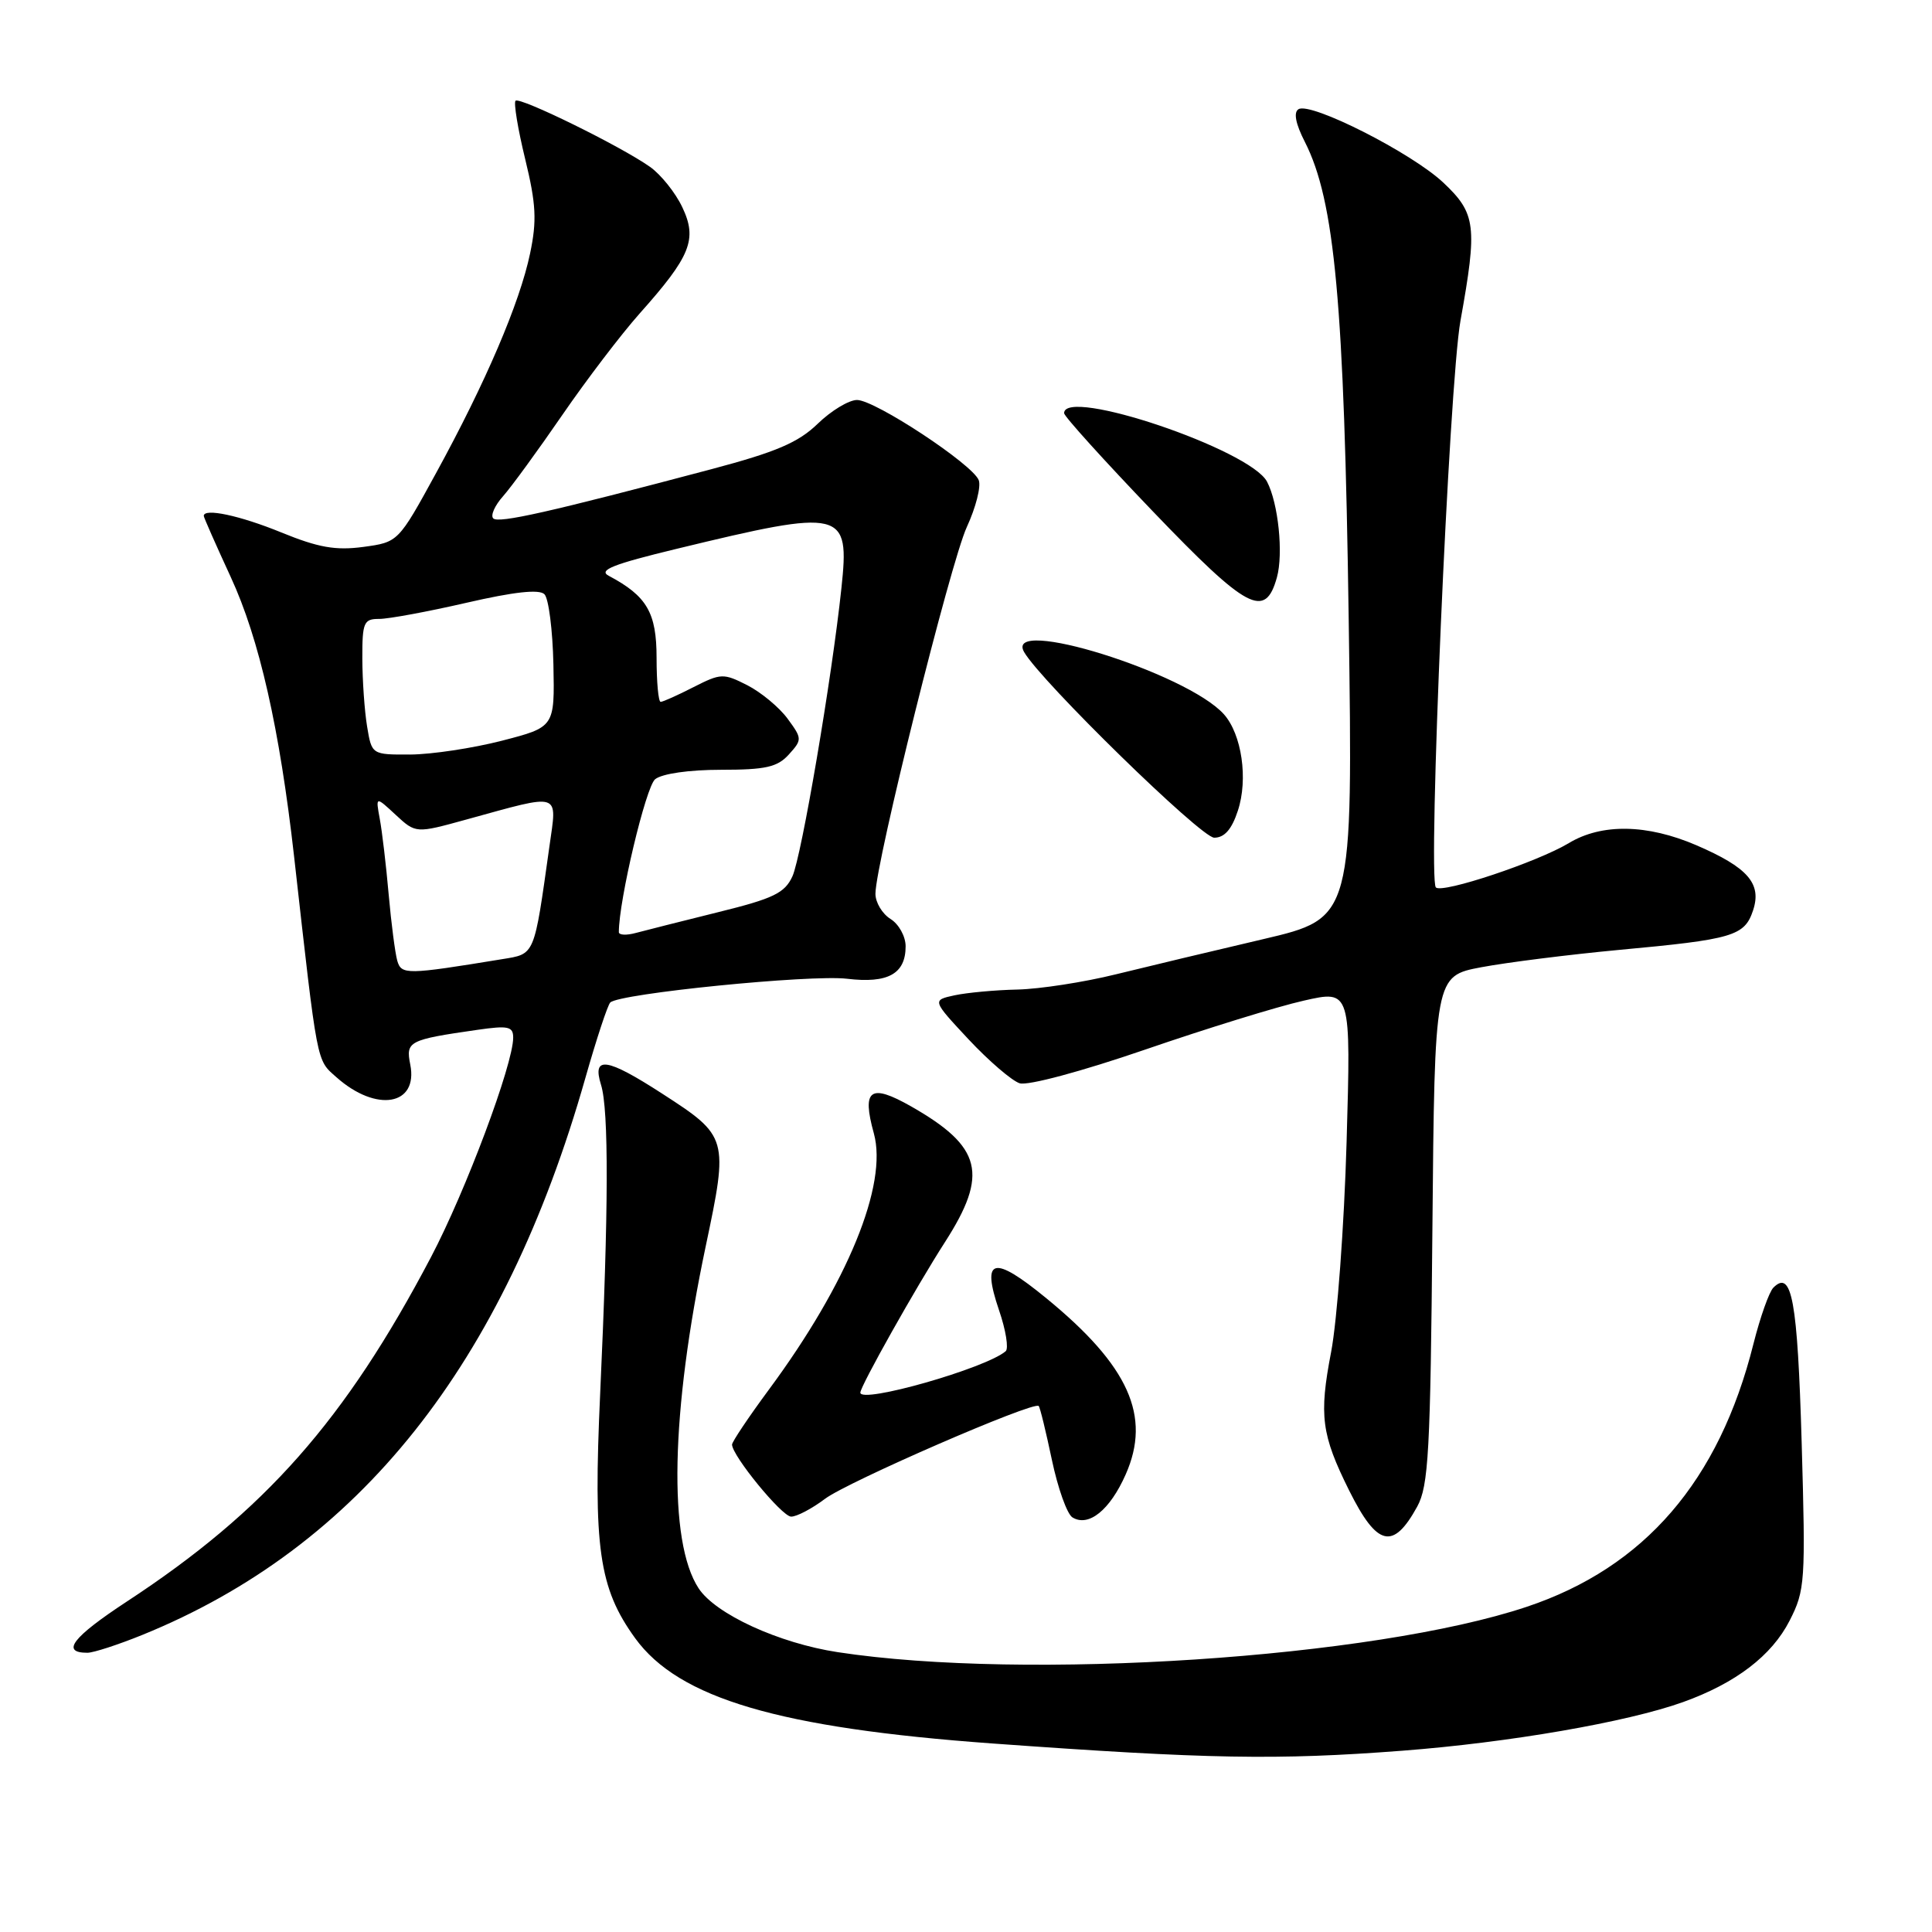 <?xml version="1.0" encoding="UTF-8" standalone="no"?>
<!DOCTYPE svg PUBLIC "-//W3C//DTD SVG 1.1//EN" "http://www.w3.org/Graphics/SVG/1.1/DTD/svg11.dtd" >
<svg xmlns="http://www.w3.org/2000/svg" xmlns:xlink="http://www.w3.org/1999/xlink" version="1.1" viewBox="0 0 256 256">
 <g >
 <path fill="currentColor"
d=" M 185.80 231.98 C 199.95 230.90 215.60 228.19 223.00 225.54 C 229.99 223.03 234.76 219.39 237.13 214.75 C 239.19 210.71 239.26 209.62 238.73 191.14 C 238.18 172.29 237.43 168.17 234.98 170.62 C 234.42 171.18 233.23 174.54 232.34 178.07 C 227.79 196.24 217.90 207.70 202.30 212.91 C 182.00 219.70 135.93 222.73 111.00 218.92 C 103.20 217.73 94.81 213.88 92.57 210.46 C 88.51 204.27 88.87 187.14 93.51 165.14 C 96.54 150.80 96.47 150.55 87.77 144.93 C 80.37 140.14 78.43 139.86 79.64 143.75 C 80.68 147.07 80.64 160.37 79.53 184.55 C 78.59 205.09 79.35 210.42 84.16 217.07 C 89.95 225.05 103.25 228.97 131.50 231.02 C 160.01 233.08 169.22 233.25 185.80 231.98 Z  M 18.87 216.63 C 47.58 204.96 66.77 180.84 77.57 142.82 C 79.03 137.69 80.51 133.20 80.86 132.84 C 82.01 131.65 107.38 129.11 112.24 129.69 C 117.66 130.34 120.00 129.04 120.00 125.39 C 120.00 124.08 119.10 122.45 118.00 121.77 C 116.90 121.08 116.00 119.58 116.00 118.43 C 116.00 114.44 125.96 74.47 128.11 69.83 C 129.30 67.25 130.01 64.47 129.69 63.63 C 128.88 61.52 115.95 53.00 113.56 53.00 C 112.48 53.00 110.13 54.42 108.35 56.15 C 105.78 58.64 102.85 59.89 94.30 62.16 C 72.77 67.87 66.05 69.38 65.36 68.69 C 64.97 68.31 65.56 66.98 66.66 65.75 C 67.76 64.51 71.29 59.67 74.50 55.00 C 77.71 50.33 82.32 44.28 84.74 41.56 C 91.53 33.95 92.43 31.71 90.41 27.46 C 89.50 25.53 87.57 23.13 86.13 22.11 C 82.24 19.36 68.87 12.80 68.31 13.35 C 68.05 13.62 68.62 17.10 69.59 21.08 C 71.04 27.05 71.15 29.24 70.24 33.58 C 68.87 40.14 64.34 50.71 57.79 62.67 C 52.77 71.84 52.77 71.84 48.14 72.47 C 44.47 72.96 42.19 72.56 37.27 70.55 C 31.79 68.31 27.00 67.29 27.00 68.36 C 27.00 68.56 28.61 72.20 30.57 76.45 C 34.36 84.64 37.06 96.57 38.97 113.50 C 42.11 141.42 41.91 140.37 44.58 142.74 C 49.87 147.45 55.45 146.49 54.36 141.05 C 53.75 137.98 54.14 137.77 63.25 136.46 C 67.34 135.87 68.00 136.01 68.00 137.49 C 68.00 141.03 61.71 157.83 57.10 166.59 C 45.73 188.20 35.13 200.21 16.78 212.23 C 9.61 216.94 8.02 219.00 11.58 219.00 C 12.38 219.00 15.67 217.93 18.87 216.63 Z  M 187.79 199.63 C 189.29 196.88 189.54 192.38 189.80 162.92 C 190.10 129.33 190.10 129.33 196.30 128.16 C 199.71 127.52 207.90 126.49 214.50 125.87 C 229.65 124.47 231.16 124.03 232.29 120.63 C 233.47 117.08 231.60 114.94 224.78 112.00 C 218.25 109.19 212.23 109.09 207.87 111.72 C 203.72 114.22 191.10 118.43 190.26 117.59 C 189.17 116.50 192.02 50.82 193.52 42.50 C 195.78 29.94 195.58 28.28 191.25 24.20 C 187.07 20.26 173.67 13.47 172.06 14.47 C 171.38 14.88 171.67 16.40 172.90 18.80 C 176.87 26.60 178.11 40.15 178.71 82.08 C 179.27 121.65 179.27 121.65 167.39 124.44 C 160.85 125.97 152.05 128.07 147.83 129.11 C 143.62 130.15 137.77 131.05 134.83 131.12 C 131.90 131.18 128.15 131.53 126.50 131.88 C 123.50 132.53 123.50 132.53 128.35 137.73 C 131.03 140.59 134.07 143.20 135.11 143.54 C 136.20 143.88 143.29 141.98 151.76 139.07 C 159.87 136.28 169.32 133.36 172.76 132.59 C 179.01 131.17 179.01 131.17 178.43 151.34 C 178.11 162.43 177.18 174.94 176.38 179.15 C 174.76 187.57 175.09 190.10 178.77 197.50 C 182.48 204.94 184.60 205.44 187.79 199.63 Z  M 149.16 195.37 C 152.58 187.65 149.57 180.97 138.65 172.03 C 131.60 166.25 130.01 166.65 132.38 173.62 C 133.28 176.24 133.67 178.68 133.26 179.04 C 130.65 181.30 114.00 186.05 114.00 184.53 C 114.00 183.68 121.36 170.58 125.21 164.59 C 131.01 155.56 130.12 151.96 120.74 146.61 C 115.30 143.52 114.17 144.33 115.79 150.18 C 117.66 156.97 112.32 170.02 101.89 184.12 C 99.20 187.76 97.00 191.05 97.00 191.41 C 97.00 192.88 103.58 200.92 104.82 200.96 C 105.54 200.98 107.57 199.92 109.32 198.60 C 112.34 196.33 136.96 185.63 137.63 186.30 C 137.81 186.47 138.59 189.69 139.38 193.44 C 140.17 197.19 141.39 200.62 142.10 201.06 C 144.24 202.38 147.07 200.10 149.16 195.37 Z  M 164.02 107.43 C 165.41 103.24 164.54 97.30 162.17 94.64 C 157.25 89.16 132.95 81.59 135.70 86.40 C 137.92 90.27 159.14 111.00 160.89 111.00 C 162.24 111.00 163.21 109.91 164.02 107.43 Z  M 169.20 76.50 C 170.07 73.35 169.38 66.67 167.89 63.83 C 165.66 59.57 140.99 51.24 141.00 54.75 C 141.00 55.16 146.29 61.01 152.75 67.75 C 165.30 80.84 167.65 82.08 169.20 76.50 Z  M 52.64 127.30 C 52.36 126.31 51.84 122.35 51.50 118.50 C 51.16 114.65 50.63 110.15 50.32 108.50 C 49.77 105.50 49.77 105.50 52.43 107.97 C 55.10 110.44 55.10 110.44 61.80 108.59 C 74.53 105.09 73.82 104.86 72.80 112.16 C 70.74 126.81 70.93 126.38 66.50 127.10 C 53.86 129.17 53.19 129.18 52.64 127.30 Z  M 82.00 123.51 C 82.00 119.29 85.58 104.24 86.81 103.25 C 87.74 102.51 91.32 102.00 95.54 102.00 C 101.45 102.00 103.01 101.65 104.52 99.98 C 106.30 98.01 106.30 97.87 104.36 95.23 C 103.26 93.73 100.86 91.74 99.03 90.80 C 95.86 89.19 95.53 89.20 91.89 91.05 C 89.80 92.12 87.84 93.00 87.54 93.00 C 87.24 93.00 87.00 90.38 87.00 87.17 C 87.00 81.18 85.72 78.98 80.67 76.30 C 79.24 75.55 81.19 74.77 89.67 72.72 C 111.80 67.36 112.60 67.56 111.49 77.95 C 110.23 89.87 106.21 113.46 105.00 116.12 C 103.98 118.34 102.49 119.06 95.15 120.87 C 90.39 122.05 85.49 123.29 84.25 123.62 C 83.01 123.96 82.00 123.91 82.00 123.51 Z  M 48.64 96.25 C 48.30 94.19 48.02 90.14 48.01 87.25 C 48.00 82.47 48.20 82.00 50.25 82.01 C 51.49 82.01 56.69 81.05 61.81 79.87 C 68.11 78.42 71.45 78.05 72.14 78.74 C 72.70 79.30 73.23 83.48 73.33 88.05 C 73.50 96.34 73.50 96.34 66.50 98.15 C 62.65 99.14 57.20 99.96 54.38 99.98 C 49.26 100.00 49.26 100.00 48.64 96.25 Z "/>
</g>
</svg>